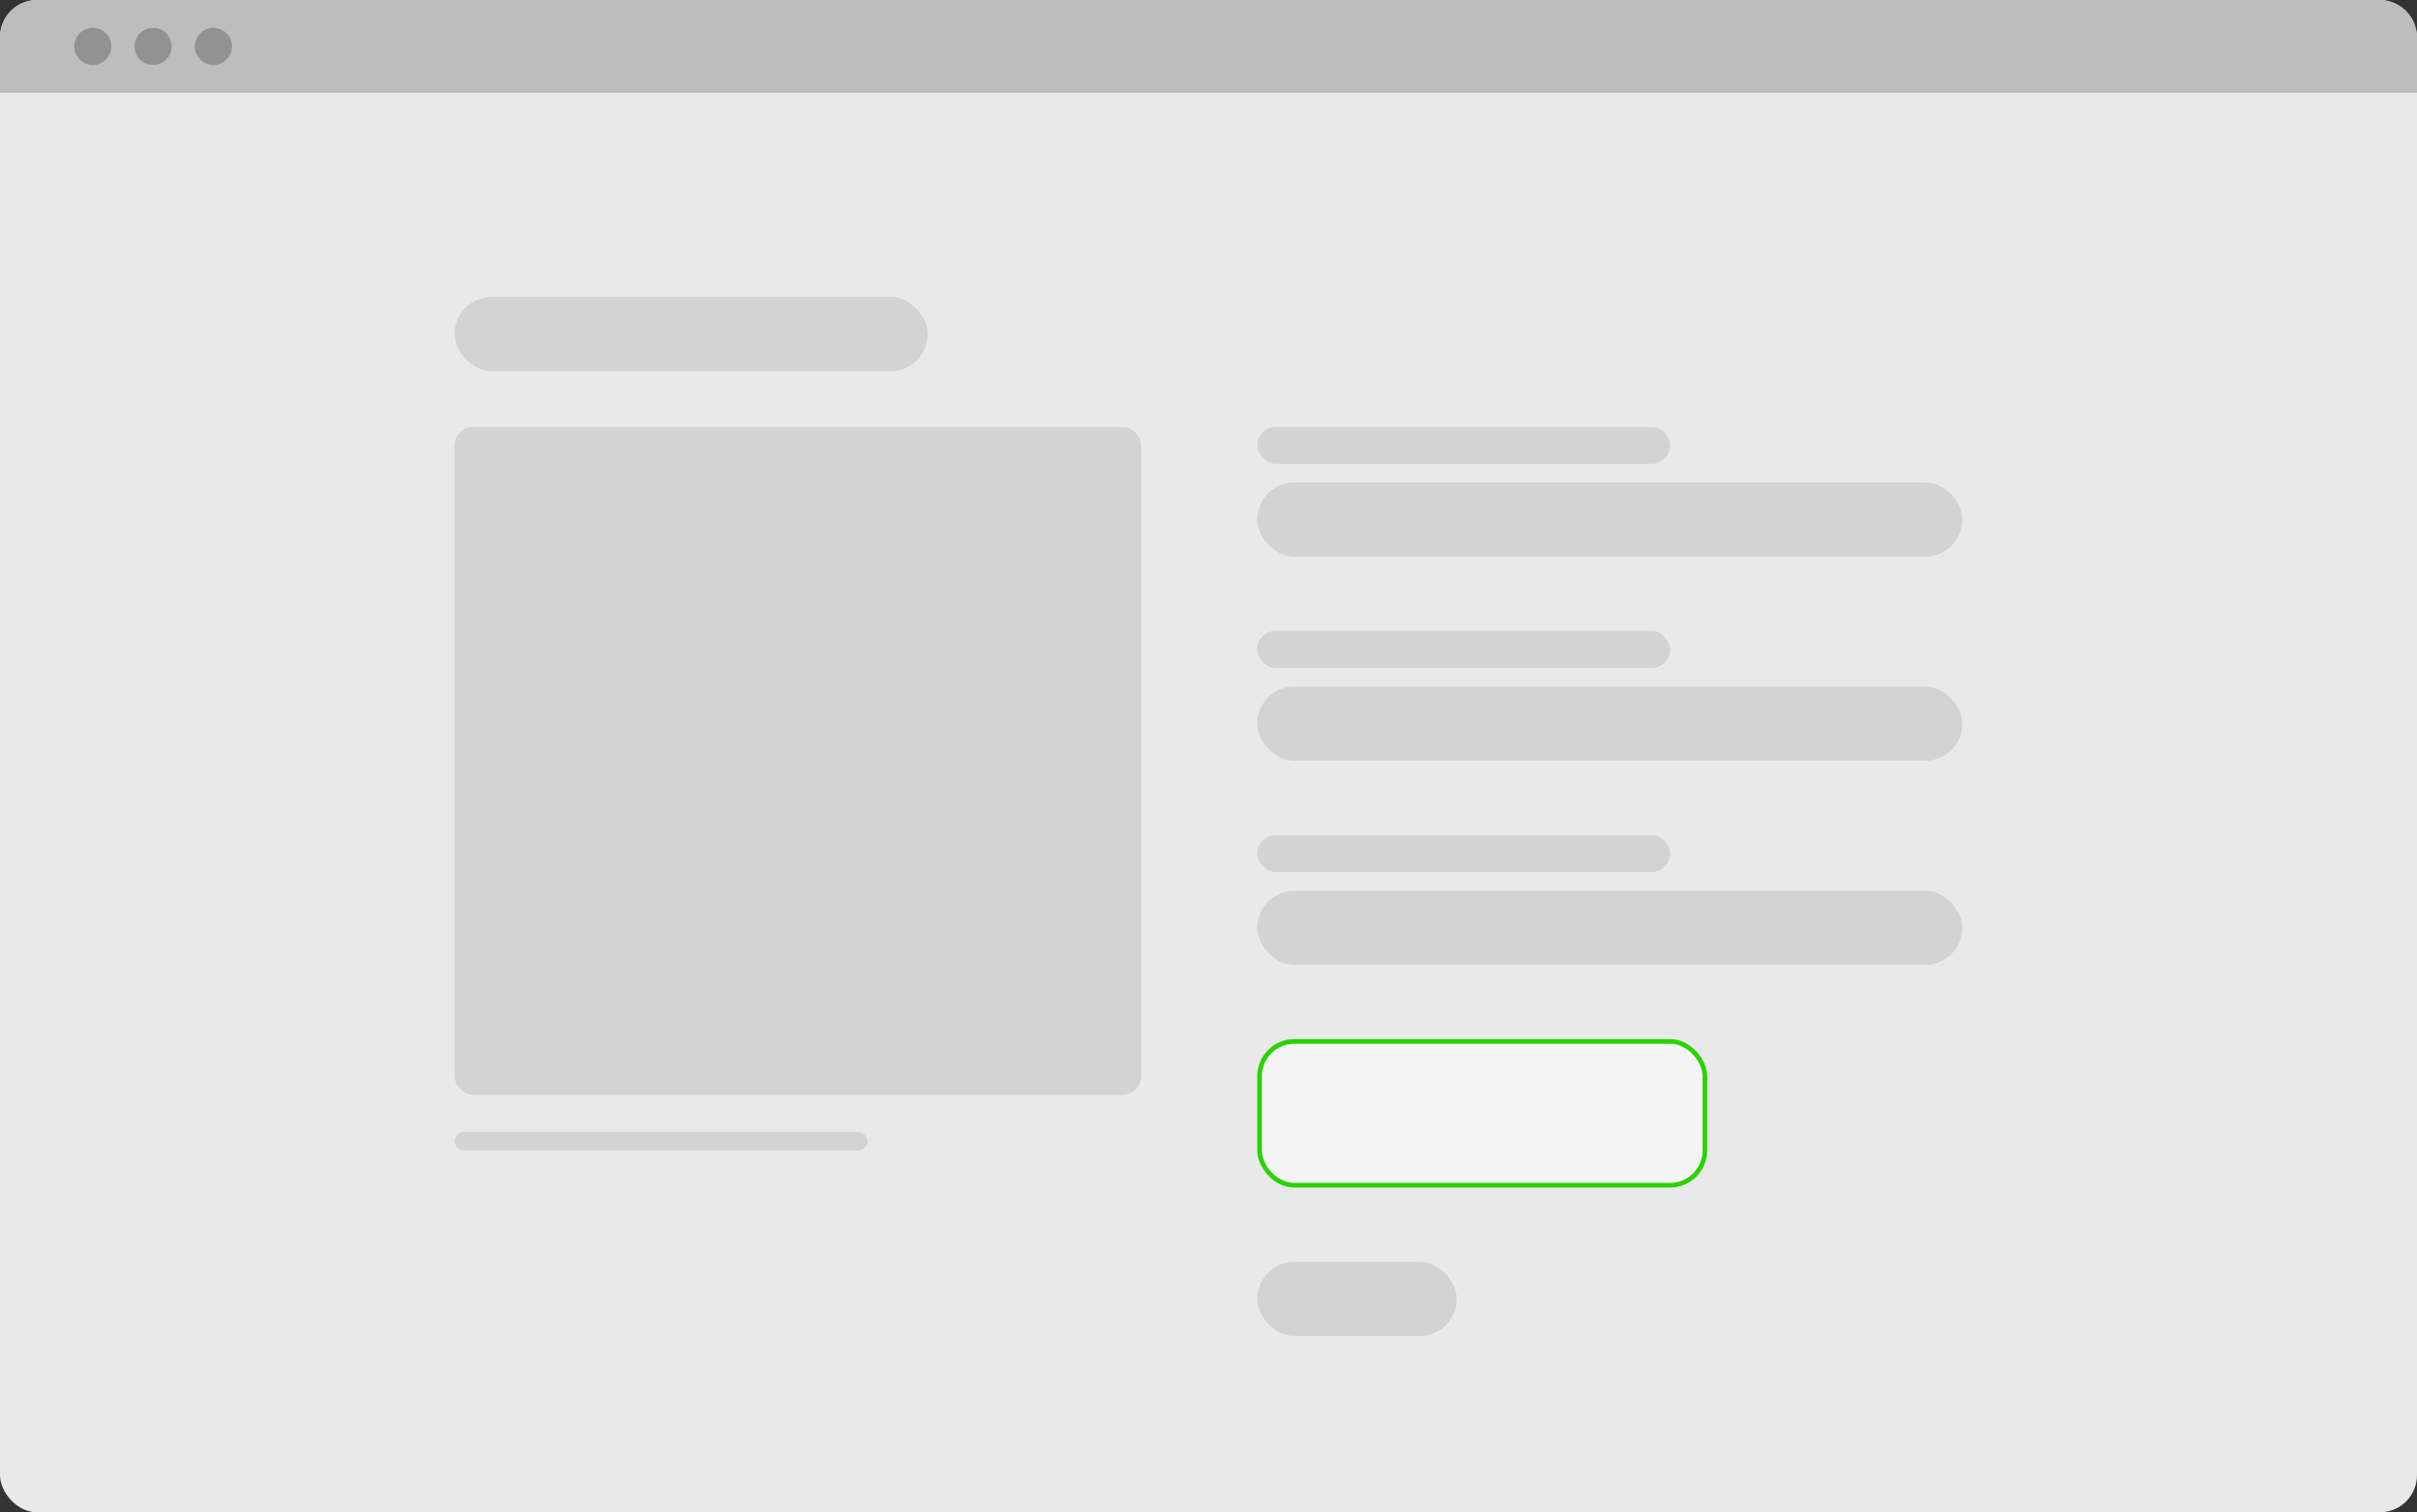 <svg width="521" height="326" viewBox="0 0 521 326" fill="none" xmlns="http://www.w3.org/2000/svg">
<rect x="0" y="0" width="521" height="326" fill="#333333" stroke="none"/>
<rect width="521" height="326" rx="8" fill="#E9E9E9"/>
<rect x="98" y="92" width="148" height="144" rx="4" fill="#D3D3D3"/>
<rect x="271" y="104" width="152" height="16" rx="8" fill="#D3D3D3"/>
<rect x="271" y="148" width="152" height="16" rx="8" fill="#D3D3D3"/>
<rect x="271" y="192" width="152" height="16" rx="8" fill="#D3D3D3"/>
<rect x="271" y="272" width="43" height="16" rx="8" fill="#D3D3D3"/>
<rect x="271" y="92" width="89" height="8" rx="4" fill="#D3D3D3"/>
<rect x="98" y="244" width="89" height="4" rx="2" fill="#D3D3D3"/>
<rect x="271" y="136" width="89" height="8" rx="4" fill="#D3D3D3"/>
<rect x="271" y="180" width="89" height="8" rx="4" fill="#D3D3D3"/>
<path d="M0 8C0 3.582 3.582 0 8 0H513C517.418 0 521 3.582 521 8V20H0V8Z" fill="#BDBDBD"/>
<circle r="4" transform="matrix(1 0 0 -1 20 10)" fill="#929292"/>
<circle r="4" transform="matrix(1 0 0 -1 33 10)" fill="#929292"/>
<circle r="4" transform="matrix(1 0 0 -1 46 10)" fill="#929292"/>
<rect x="271.5" y="224.5" width="96" height="31" rx="7.5" fill="#F4F4F4" stroke="#29D305"/>
<rect x="98" y="64" width="102" height="16" rx="8" fill="#D3D3D3"/>
</svg>

